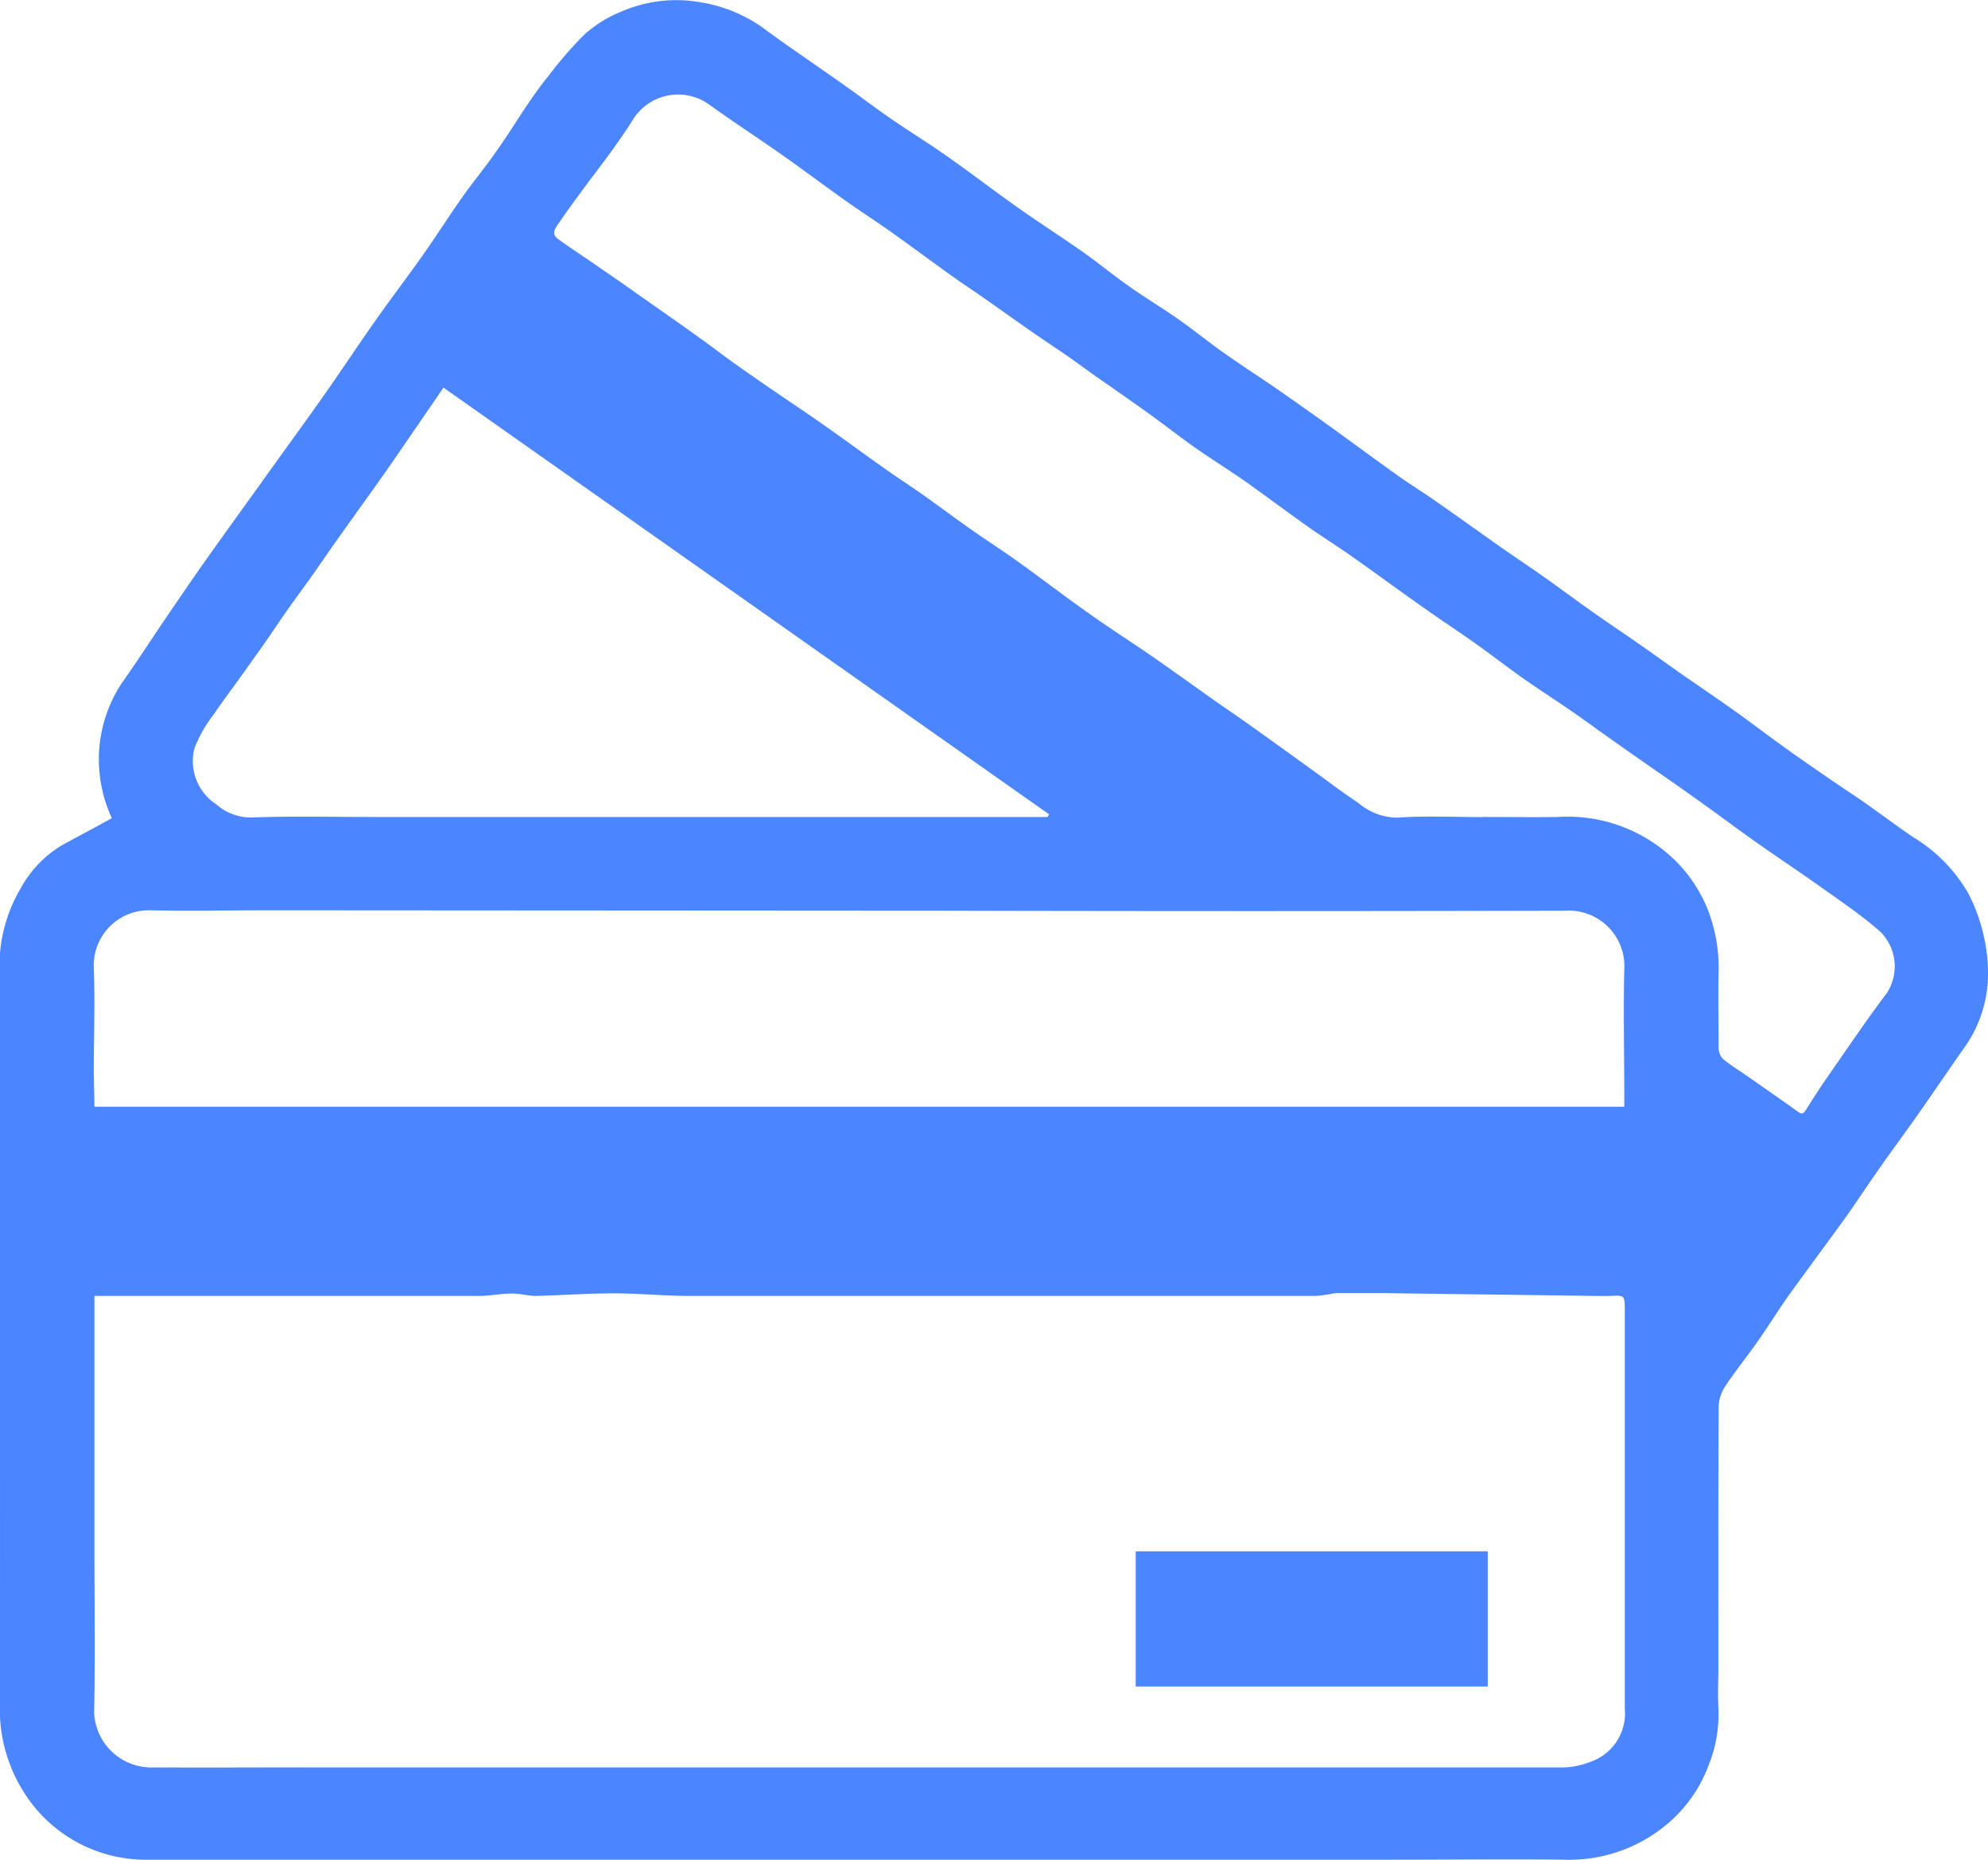 <svg xmlns="http://www.w3.org/2000/svg" width="33.62" height="31.455" viewBox="0 0 33.62 31.455">
  <g id="Grupo_928" data-name="Grupo 928" transform="translate(578.377 426.437)">
    <path id="Trazado_1435" data-name="Trazado 1435" d="M-576.486-412.6a2.4,2.4,0,0,1-.218-1.088,2.354,2.354,0,0,1,.377-1.183c.254-.357.491-.726.737-1.088.22-.324.44-.647.666-.967.317-.449.64-.894.96-1.34.356-.5.715-.988,1.066-1.487.293-.416.573-.841.867-1.258.244-.347.5-.684.748-1.031s.482-.716.73-1.069c.183-.26.386-.5.568-.765.2-.28.377-.571.569-.854.1-.143.2-.283.31-.417a6.675,6.675,0,0,1,.6-.694,2.067,2.067,0,0,1,.618-.392,2.338,2.338,0,0,1,1.366-.164,2.516,2.516,0,0,1,1.014.406c.463.344.945.664,1.417,1,.263.185.518.381.783.563.314.216.639.416.95.635.41.289.809.595,1.219.884.352.249.717.481,1.069.729.262.184.509.389.771.573.279.2.571.373.851.569.253.177.492.373.744.551.279.2.565.383.847.576.181.124.359.25.538.377q.3.21.591.422c.33.239.657.481.989.717.206.146.422.279.629.424.359.25.714.506,1.072.758.262.183.528.361.789.545s.508.37.765.551c.281.2.566.389.848.586.253.176.5.357.755.534.29.2.584.4.873.606.259.185.512.38.771.565.275.2.552.389.83.581.175.121.354.235.528.357.288.2.569.414.861.611a2.664,2.664,0,0,1,.924.941,2.911,2.911,0,0,1,.266.731,2.755,2.755,0,0,1,.065.81,2.159,2.159,0,0,1-.384,1.06c-.253.359-.5.724-.751,1.083s-.5.691-.741,1.039c-.184.261-.357.529-.543.788-.3.413-.6.818-.9,1.232-.2.275-.374.562-.568.838-.179.255-.376.5-.548.757a.676.676,0,0,0-.114.347c-.008,1.468-.005,2.936-.005,4.4,0,.229-.012.46,0,.688a2.315,2.315,0,0,1-.17.992,2.384,2.384,0,0,1-.734,1.013,2.57,2.57,0,0,1-1.7.571c-.961-.012-1.923,0-2.884,0h-16.58c-1.491,0-2.982,0-4.473,0a2.441,2.441,0,0,1-1.162-.267,2.431,2.431,0,0,1-.936-.847,2.614,2.614,0,0,1-.424-1.462c.008-2.93,0-5.86,0-8.79,0-1.249.01-2.5-.005-3.747a2.551,2.551,0,0,1,.345-1.291,1.923,1.923,0,0,1,.721-.758C-577.041-412.3-576.767-412.445-576.486-412.6Zm-.294,8.079v.294q0,1.96,0,3.921c0,.944.014,1.888-.005,2.832a.969.969,0,0,0,.921.926c.932.005,1.865,0,2.8,0H-560.3q4.189,0,8.377,0a1.288,1.288,0,0,0,.424-.088.867.867,0,0,0,.6-.906q0-3.359,0-6.718c0-.276,0-.276-.267-.26-.04,0-.081,0-.121,0l-3.7-.049c-.258,0-.516,0-.774,0a.632.632,0,0,0-.086.009,2.157,2.157,0,0,1-.287.039q-5.277,0-10.554,0c-.441,0-.881-.044-1.321-.044s-.87.034-1.306.043c-.135,0-.272-.042-.407-.04-.187,0-.374.041-.562.041q-3.1,0-6.2,0Zm0-3.2h25.872v-.215c0-.7-.016-1.4,0-2.1a.941.941,0,0,0-1-1q-5.275.013-10.549,0l-11.416-.007c-.656,0-1.312.016-1.967,0a.931.931,0,0,0-.951.961c.023.592,0,1.186,0,1.779Zm23.475-4.9c.426,0,.852.007,1.278,0a2.6,2.6,0,0,1,1.672.478,2.443,2.443,0,0,1,.88,1.143,2.714,2.714,0,0,1,.162.986c-.01.426,0,.852,0,1.278a.288.288,0,0,0,.067.2c.126.108.271.194.408.29.286.2.574.4.854.6.078.058.1.052.152-.028.134-.216.275-.428.42-.637.311-.446.617-.9.944-1.332a.827.827,0,0,0-.116-1.043c-.306-.268-.647-.5-.979-.735-.368-.263-.745-.512-1.114-.772-.267-.188-.527-.383-.792-.574q-.342-.246-.687-.487c-.3-.207-.592-.411-.887-.619-.248-.174-.492-.354-.741-.527-.278-.193-.564-.375-.841-.57-.261-.183-.512-.38-.772-.565-.281-.2-.568-.388-.849-.586-.429-.3-.853-.614-1.283-.916-.239-.168-.488-.323-.727-.492-.348-.247-.688-.5-1.037-.75-.284-.2-.581-.383-.865-.582-.26-.183-.51-.38-.769-.566-.3-.216-.6-.425-.907-.638-.15-.106-.3-.216-.447-.321-.212-.147-.428-.289-.641-.437-.276-.192-.549-.387-.824-.58-.179-.125-.362-.245-.54-.372-.341-.244-.677-.495-1.018-.737-.261-.185-.53-.358-.79-.543-.346-.245-.685-.5-1.032-.745-.413-.291-.837-.566-1.247-.861a.9.9,0,0,0-1.31.263c-.116.186-.243.365-.372.544s-.282.374-.421.563-.3.405-.442.614c-.056.082-.152.187-.024.28.243.177.5.341.743.512q.293.2.584.407c.348.245.7.489,1.044.737.2.14.387.288.584.428.264.188.53.372.8.556s.538.362.8.549c.349.245.692.5,1.04.743.193.136.392.263.585.4.272.193.539.393.812.585s.529.354.787.54c.408.292.807.6,1.216.887.348.247.708.476,1.059.719.366.254.727.515,1.091.772.179.126.362.248.54.375.356.254.71.51,1.064.765.263.19.521.387.791.566a1.012,1.012,0,0,0,.659.246C-554.263-412.643-553.784-412.619-553.306-412.619Zm-7.354,0,.023-.045-10.241-7.216q-.354.517-.707,1.031c-.124.181-.249.361-.376.54-.252.355-.507.708-.758,1.062-.133.188-.261.379-.394.566s-.277.38-.412.572-.252.37-.38.553c-.141.2-.284.4-.427.6s-.29.39-.423.592a2.274,2.274,0,0,0-.333.578.871.871,0,0,0,.369.954.88.88,0,0,0,.614.221c.66-.024,1.323-.008,1.984-.008h11.462Z" fill="#4b85ff"/>
    <path id="Trazado_1436" data-name="Trazado 1436" d="M-439.094-242.034h-5.953v-2.286h5.953Z" transform="translate(-114.123 -155.882)" fill="#4b85ff"/>
  </g>
</svg>
